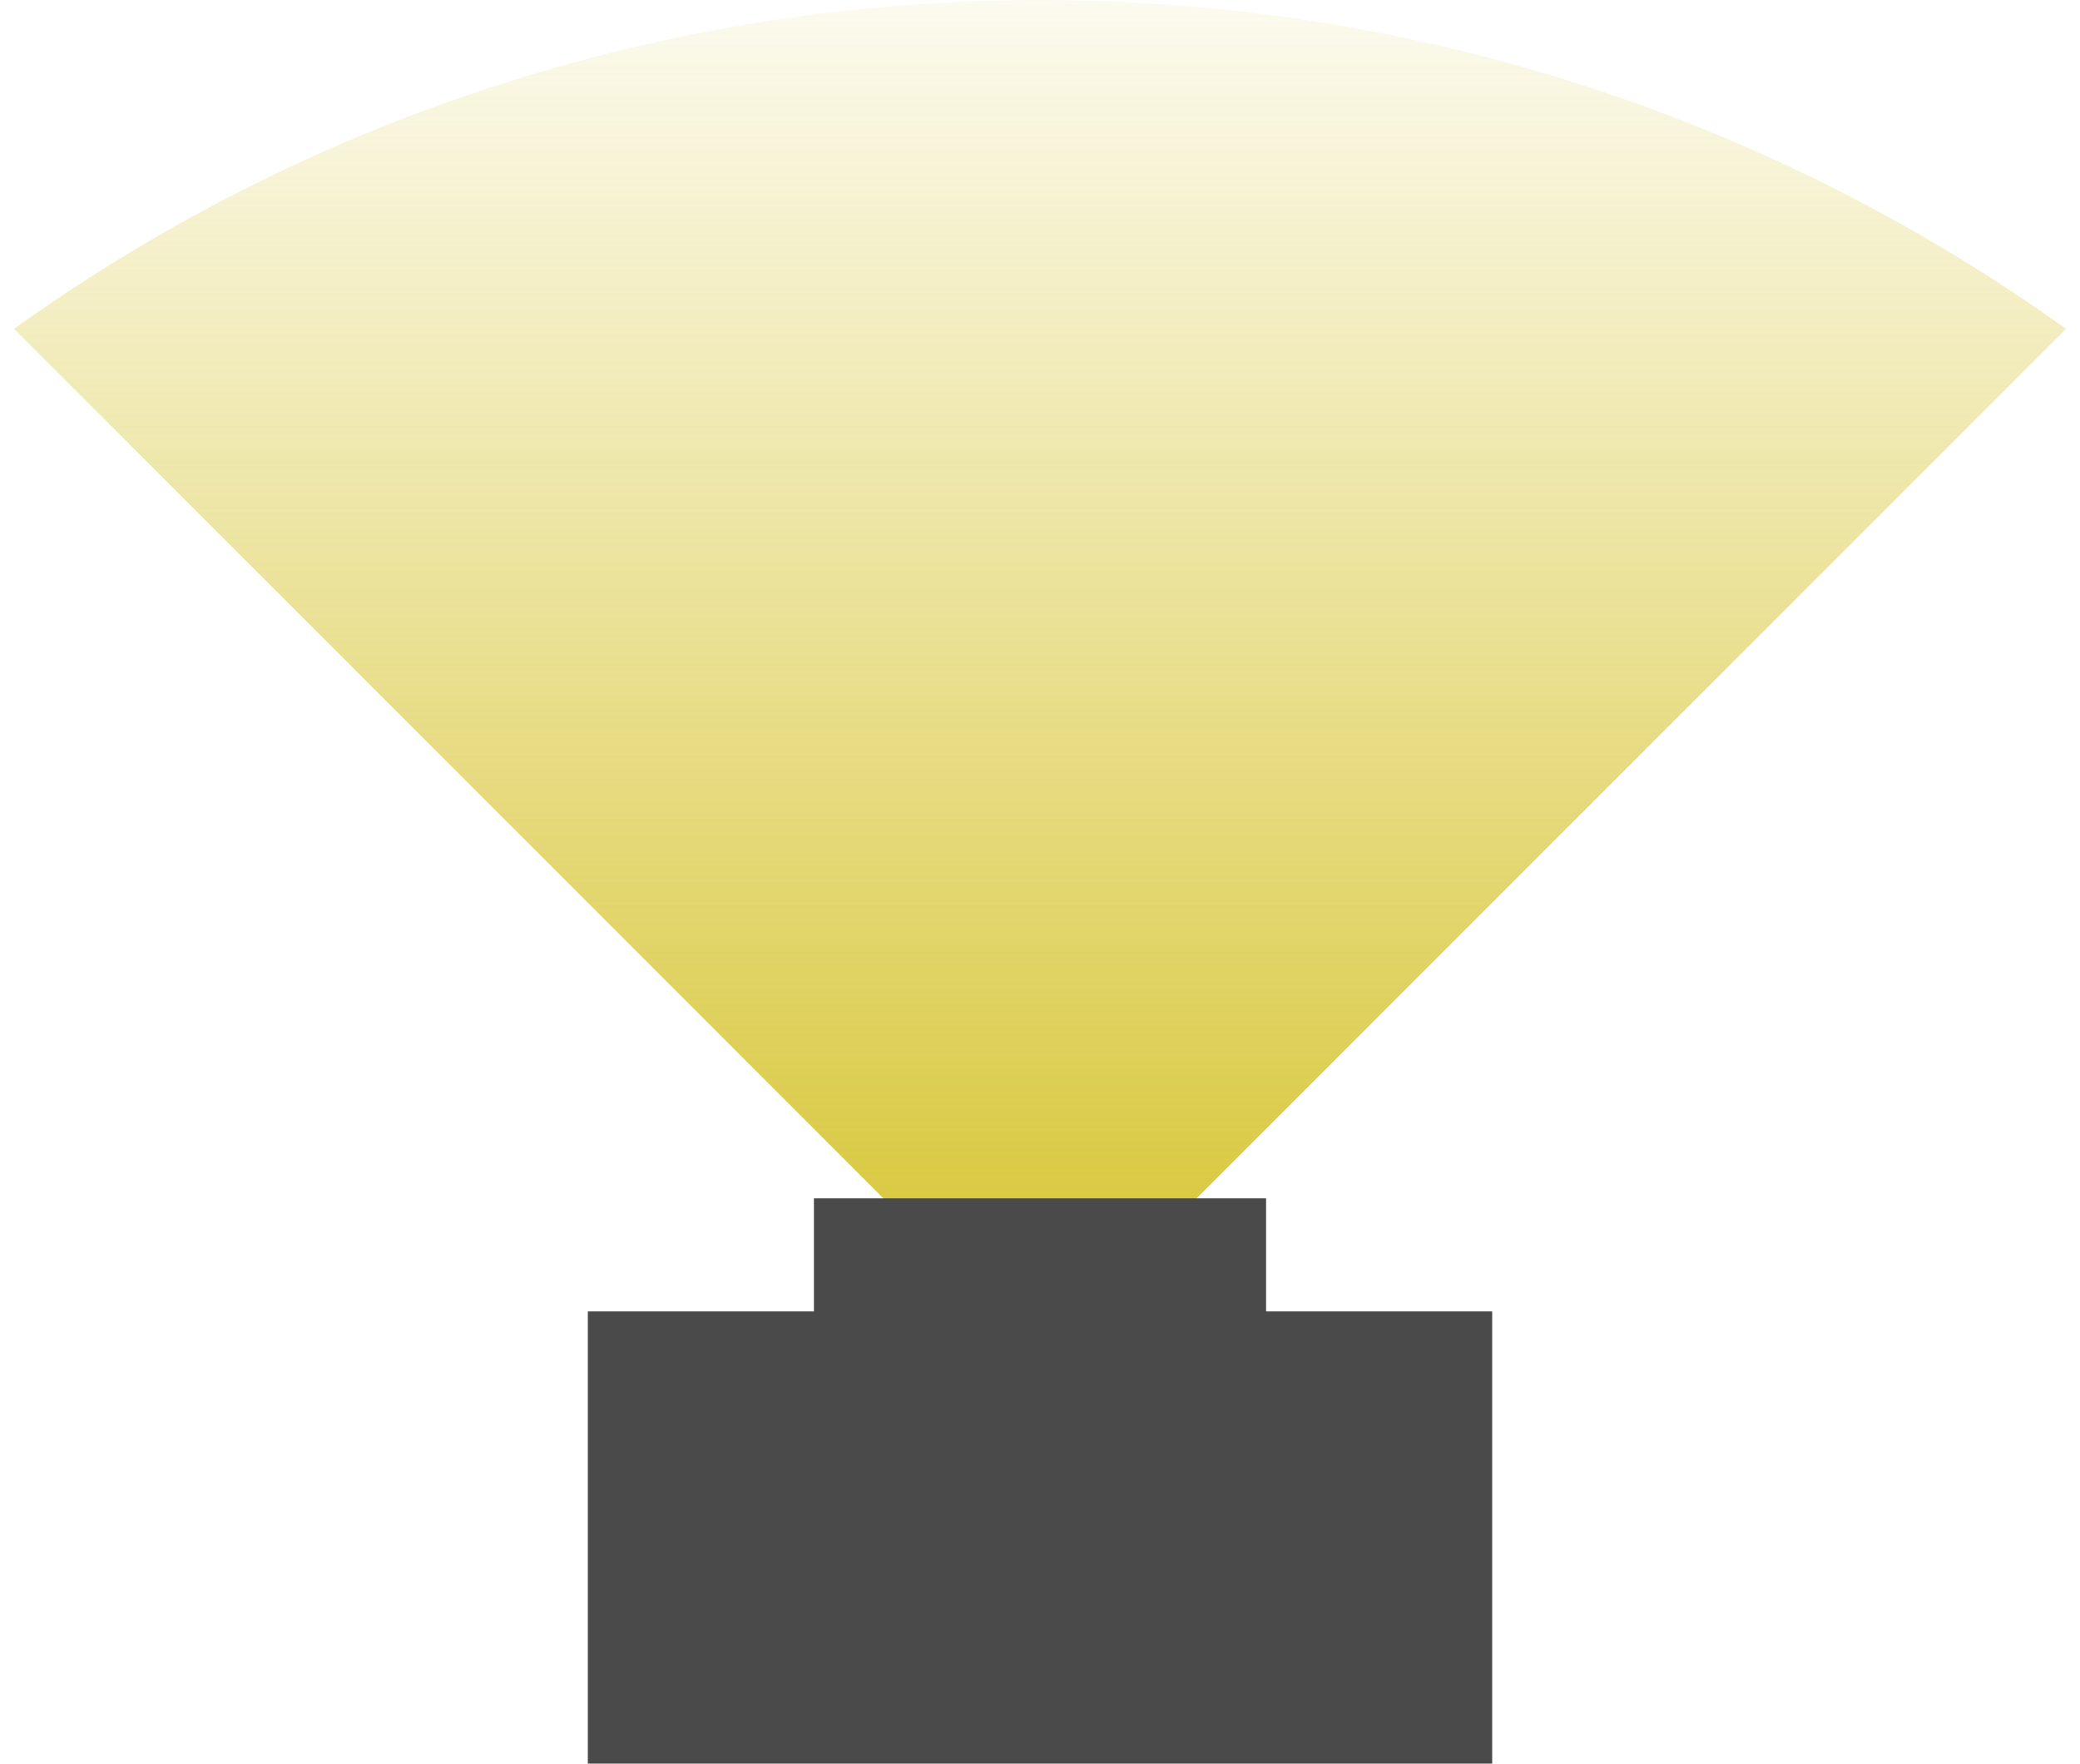 <?xml version="1.0" encoding="UTF-8" standalone="no"?>
<svg width="92px" height="78px" viewBox="0 0 92 78" version="1.1" xmlns="http://www.w3.org/2000/svg" xmlns:xlink="http://www.w3.org/1999/xlink" xmlns:sketch="http://www.bohemiancoding.com/sketch/ns">
    <!-- Generator: Sketch 3.4.2 (15855) - http://www.bohemiancoding.com/sketch -->
    <title>camera</title>
    <desc>Created with Sketch.</desc>
    <defs>
        <linearGradient x1="50%" y1="0%" x2="50%" y2="100%" id="linearGradient-1">
            <stop stop-color="#D5C32C" stop-opacity="0" offset="0%"></stop>
            <stop stop-color="#D5C32C" offset="100%"></stop>
        </linearGradient>
    </defs>
    <g id="Page-1" stroke="none" stroke-width="1" fill="none" fill-rule="evenodd" sketch:type="MSPage">
        <g id="camera" sketch:type="MSLayerGroup">
            <path d="M91.379,14.545 L46,59.924 L0.621,14.545 C27.669,-4.848 64.331,-4.848 91.379,14.545 Z" id="Rectangle-1" fill="url(#linearGradient-1)" sketch:type="MSShapeGroup"></path>
            <path d="M36,58 L26,58 L26,78 L66,78 L66,58 L56,58 L56,53 L36,53 L36,58 Z" id="Rectangle-2" fill="#4A4A4A" sketch:type="MSShapeGroup"></path>
        </g>
    </g>
</svg>